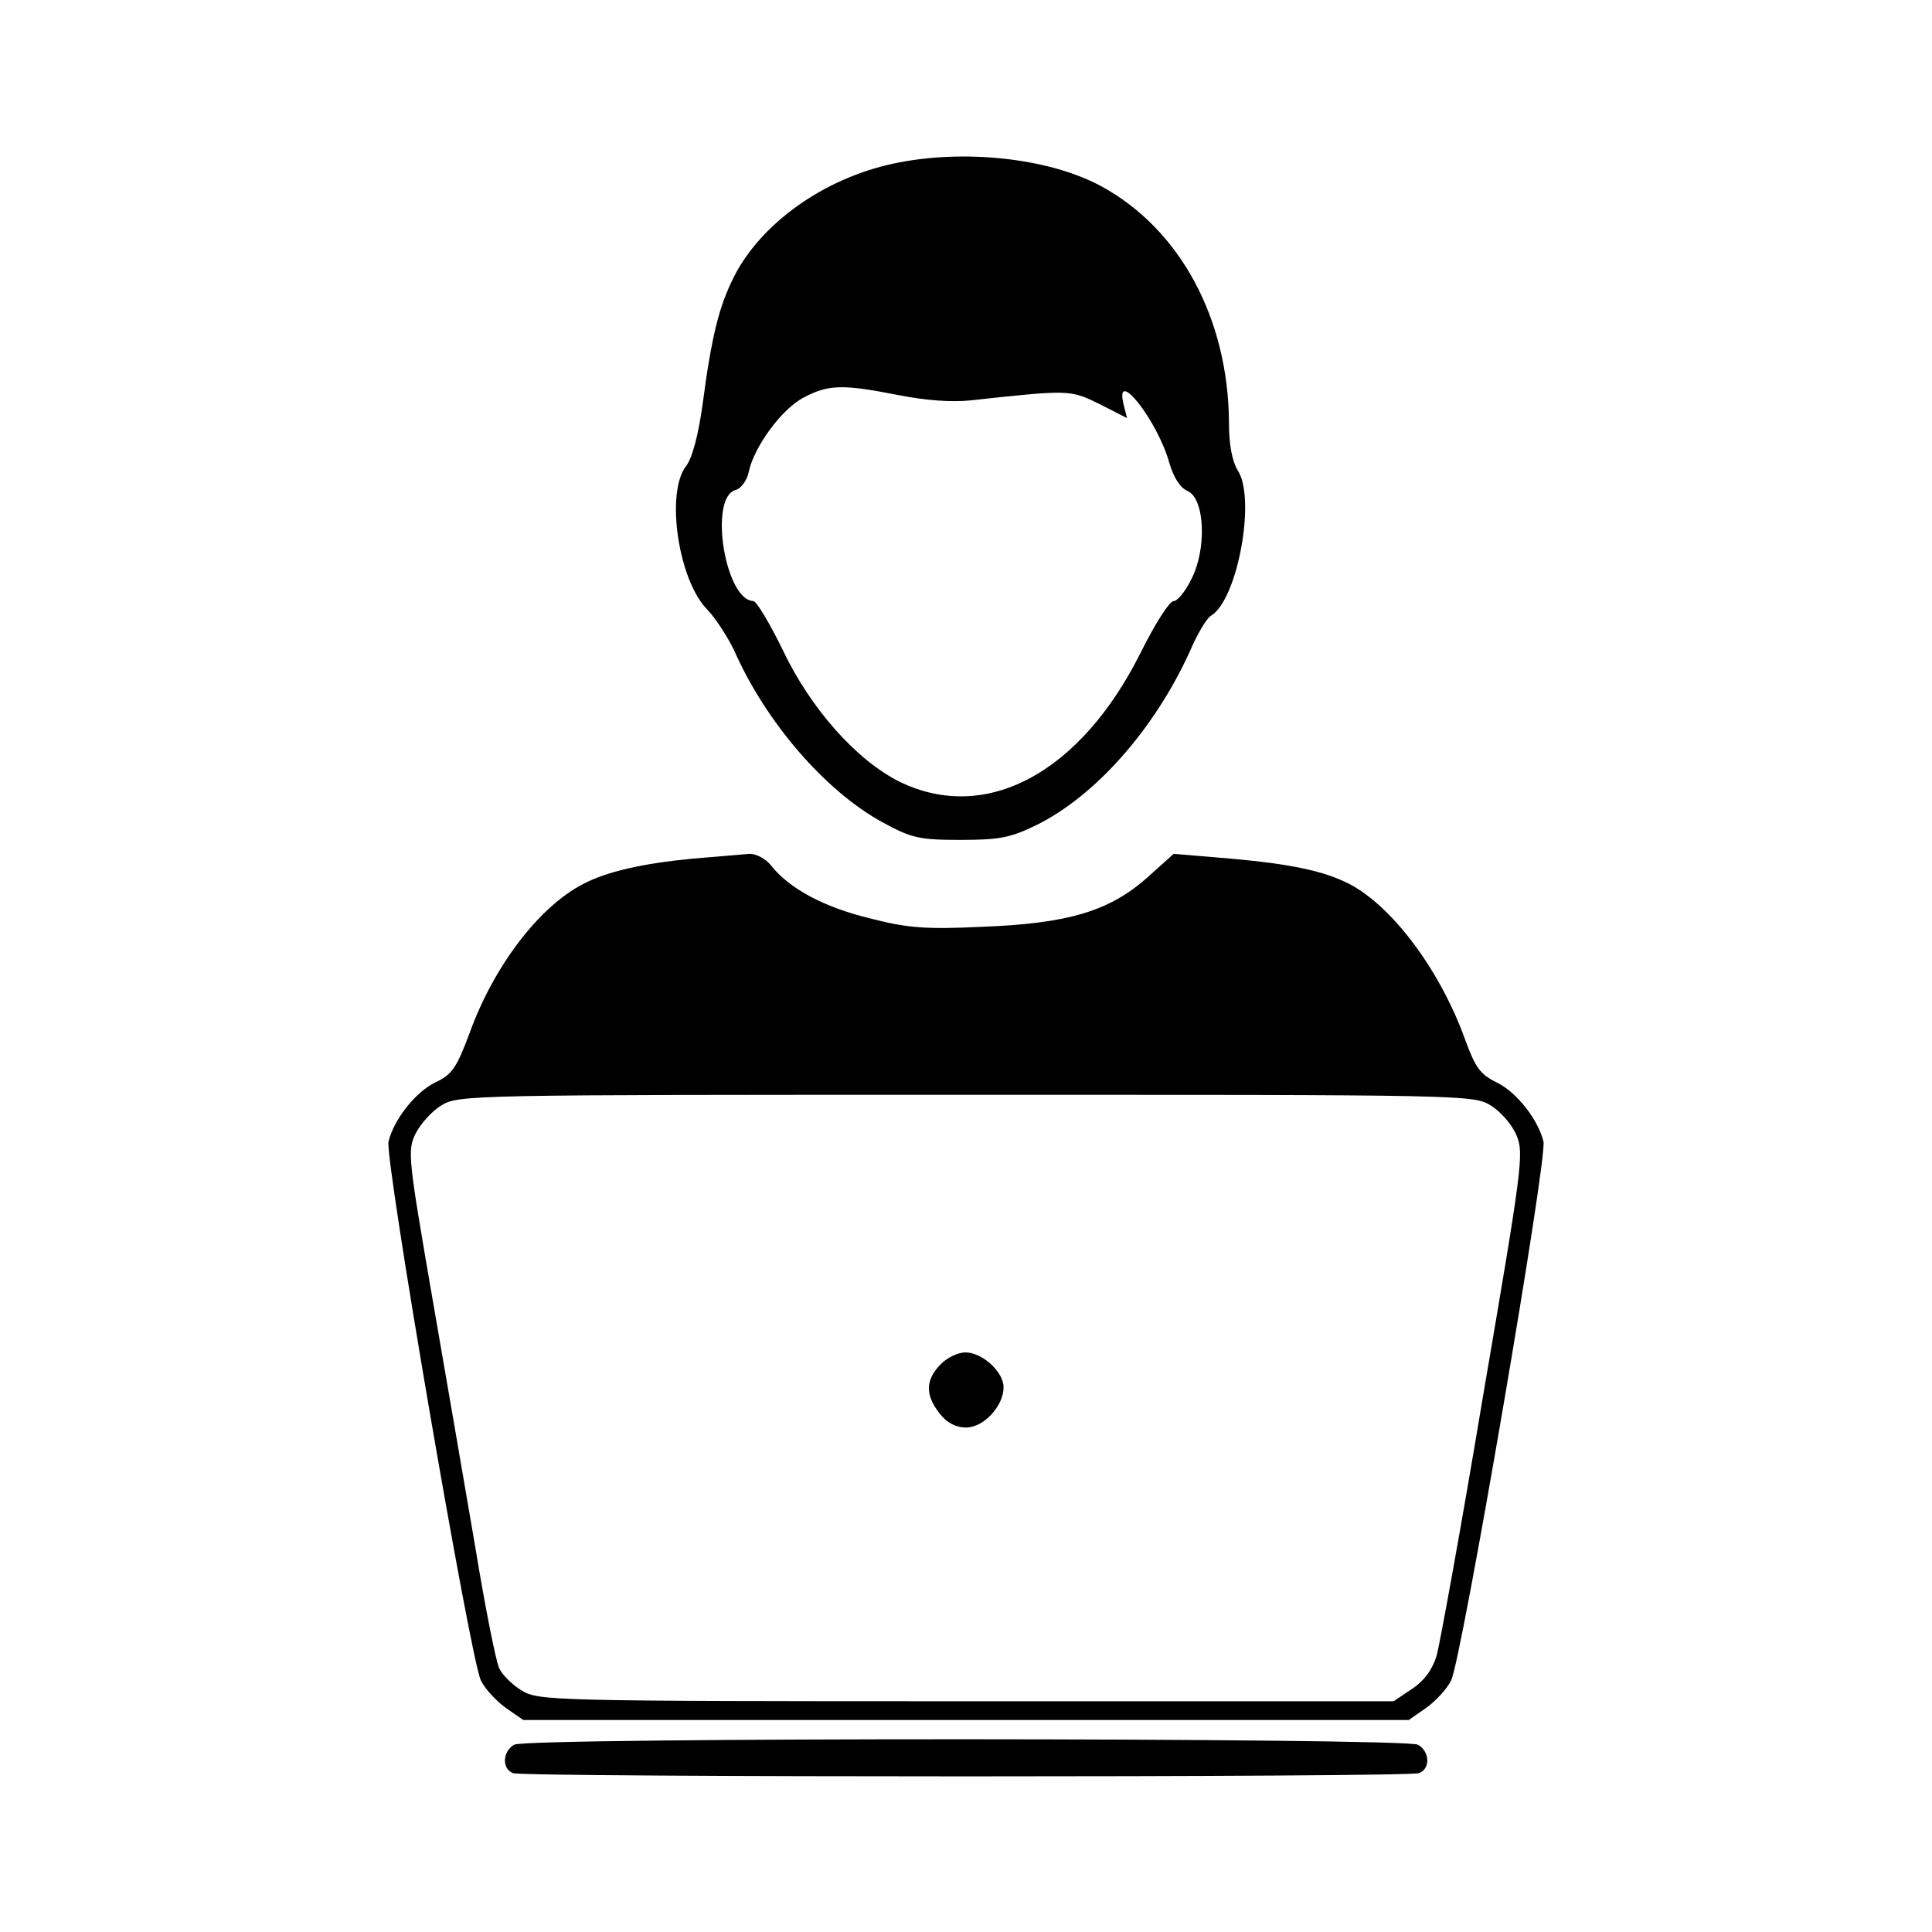 <?xml version="1.0" standalone="no"?>
<!DOCTYPE svg PUBLIC "-//W3C//DTD SVG 20010904//EN"
 "http://www.w3.org/TR/2001/REC-SVG-20010904/DTD/svg10.dtd">
<svg version="1.0" xmlns="http://www.w3.org/2000/svg"
 width="360pt" height="360pt" viewBox="0 0 360 360"
 preserveAspectRatio="xMidYMid meet">

<g transform="translate(0,360) scale(0.1,-0.1)"
fill="#000000" stroke="none">
<path d="M1664 3295 c-130 -28 -247 -112 -297 -212 -27 -54 -41 -108 -58 -238
-8 -56 -19 -99 -31 -114 -38 -50 -14 -214 41 -268 15 -16 37 -50 49 -75 59
-134 170 -262 276 -320 55 -30 69 -33 146 -33 73 0 93 4 142 28 109 54 219
178 285 323 14 33 32 63 40 67 49 30 84 219 49 271 -10 17 -16 47 -16 88 -1
194 -91 361 -238 441 -98 53 -258 70 -388 42z m9 -431 c51 -10 100 -14 136
-10 184 20 185 20 240 -7 l51 -26 -6 24 c-19 75 63 -28 85 -108 8 -27 20 -46
34 -52 32 -14 36 -108 7 -164 -11 -23 -26 -41 -33 -41 -8 0 -35 -43 -61 -95
-112 -225 -288 -320 -449 -242 -81 40 -167 137 -219 247 -24 49 -48 89 -54 90
-53 1 -84 194 -33 207 10 3 21 18 24 33 10 48 62 118 102 139 47 25 74 25 176
5z"/>
<path d="M1290 2000 c-93 -9 -159 -24 -203 -47 -82 -42 -167 -153 -212 -278
-24 -64 -32 -77 -64 -92 -37 -18 -77 -69 -87 -110 -8 -29 153 -968 172 -1004
7 -15 28 -38 46 -51 l33 -23 825 0 825 0 33 23 c18 13 39 36 46 51 19 36 180
975 172 1004 -10 41 -50 92 -87 110 -31 15 -40 28 -59 80 -46 128 -135 248
-216 290 -47 24 -108 37 -220 47 l-107 9 -49 -44 c-71 -63 -148 -86 -309 -92
-106 -5 -139 -2 -209 16 -86 21 -150 56 -183 98 -10 13 -28 22 -40 22 -12 -1
-60 -5 -107 -9z m1488 -460 c18 -11 40 -36 48 -56 14 -33 10 -61 -62 -482 -41
-246 -81 -465 -87 -487 -8 -26 -23 -47 -46 -62 l-34 -23 -796 0 c-778 0 -797
1 -829 20 -18 11 -37 30 -42 42 -6 13 -26 113 -44 223 -19 110 -55 321 -81
470 -44 255 -46 271 -31 302 9 18 30 42 48 53 32 20 52 20 978 20 930 0 946 0
978 -20z"/>
<path d="M1752 1057 c-28 -29 -28 -57 -1 -91 13 -17 30 -26 49 -26 33 0 70 40
70 75 0 29 -40 65 -71 65 -14 0 -35 -10 -47 -23z"/>
<path d="M958 349 c-22 -13 -23 -45 -2 -53 20 -8 1668 -8 1688 0 22 8 20 41
-2 53 -25 13 -1661 14 -1684 0z"/>
</g>
</svg>

